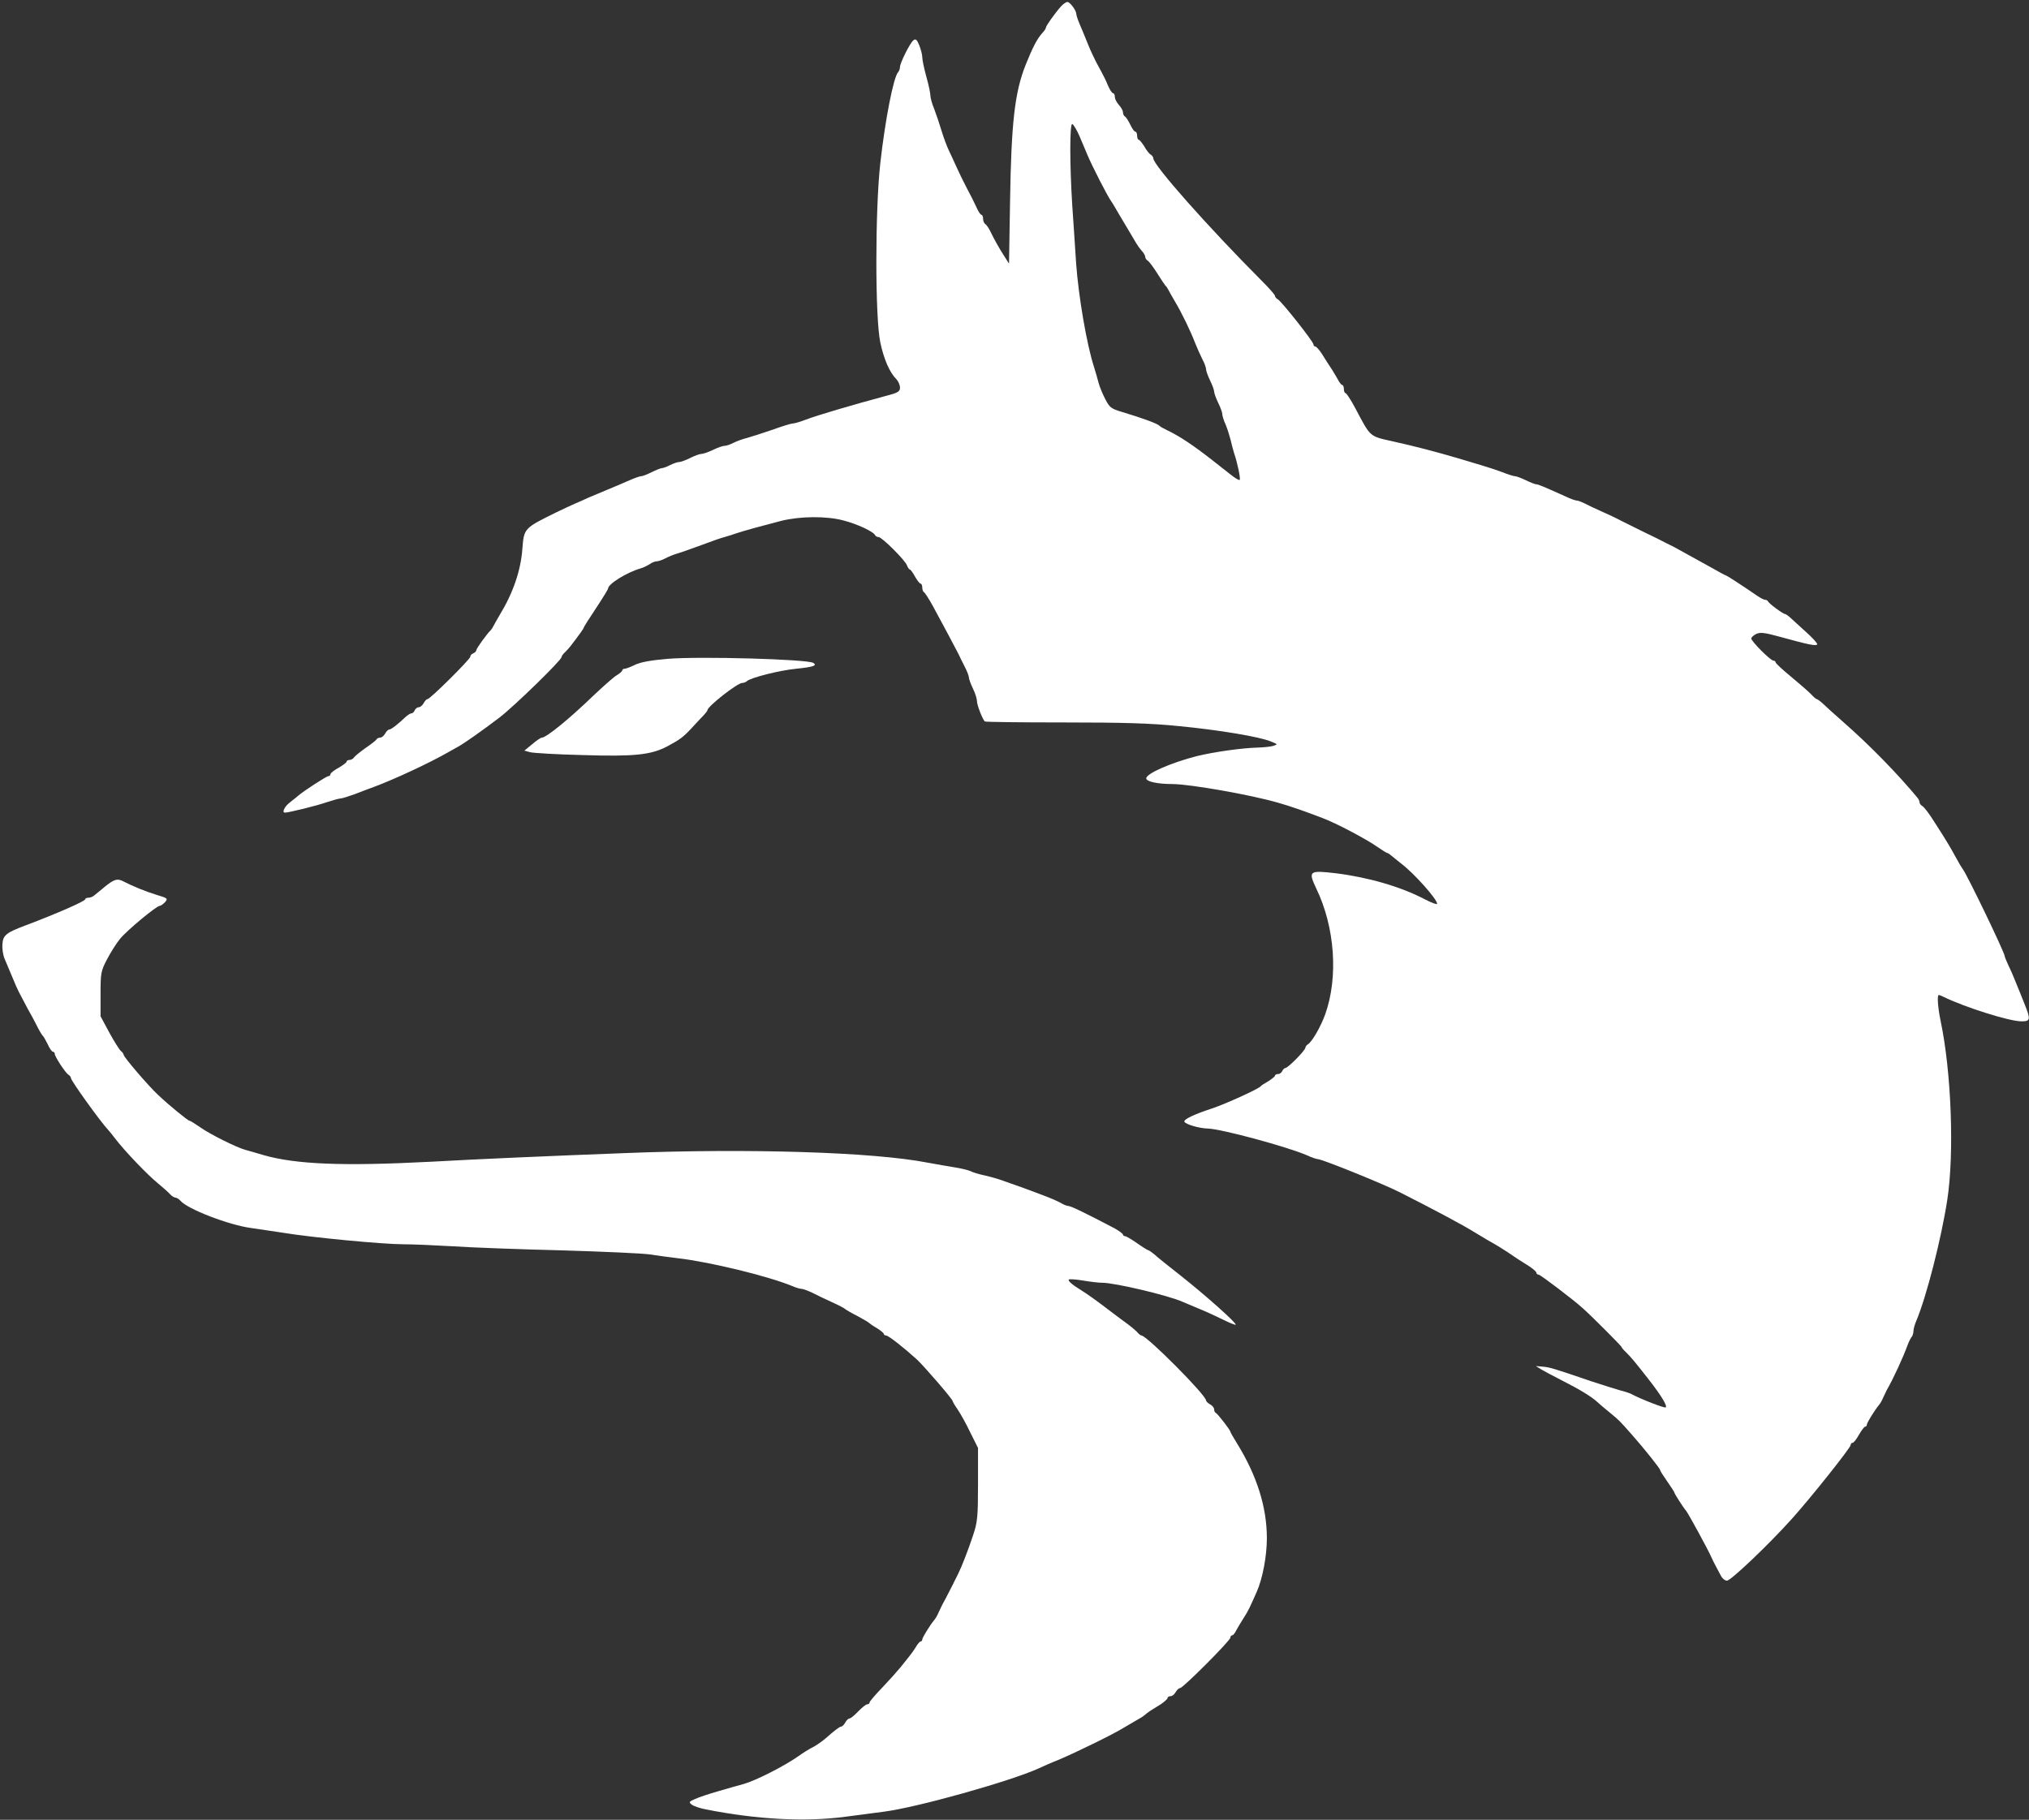<?xml version="1.0" standalone="no"?>
<!DOCTYPE svg PUBLIC "-//W3C//DTD SVG 20010904//EN"
 "http://www.w3.org/TR/2001/REC-SVG-20010904/DTD/svg10.dtd">
<svg version="1.0" xmlns="http://www.w3.org/2000/svg"
 width="1001pt" height="898pt" viewBox="0 0 1001 898"
 preserveAspectRatio="xMidYMid meet">

<rect x="0" y="0" width="1001" height="898" fill="#333333" stroke="none"/>

<g transform="translate(0,898) scale(0.1,-0.1)"
fill="#FFFFFF" stroke="none">
<path d="M5234 8948 c-31 -35 -74 -96 -74 -104 0 -4 -7 -16 -17 -26 -27 -30
-48 -71 -83 -158 -54 -136 -71 -285 -77 -678 l-5 -303 -21 33 c-31 48 -53 89
-70 124 -8 17 -20 35 -26 38 -6 4 -11 16 -11 27 0 10 -4 19 -8 19 -5 0 -16 17
-25 38 -9 20 -31 64 -49 97 -17 33 -40 80 -51 105 -11 25 -28 61 -37 80 -9 19
-25 62 -35 95 -10 33 -26 81 -36 107 -11 26 -19 56 -19 67 0 12 -9 54 -20 93
-11 40 -20 83 -20 96 0 12 -7 39 -15 59 -12 29 -18 33 -29 24 -17 -14 -66
-112 -66 -132 0 -8 -4 -19 -9 -25 -23 -24 -64 -235 -88 -449 -26 -232 -26
-764 0 -885 18 -84 46 -148 80 -182 9 -10 17 -28 17 -41 0 -19 -9 -25 -67 -40
-174 -47 -337 -95 -398 -118 -28 -11 -57 -19 -65 -19 -8 0 -53 -14 -100 -31
-47 -16 -102 -34 -124 -40 -21 -5 -51 -16 -67 -24 -15 -8 -35 -15 -44 -15 -9
0 -35 -9 -57 -20 -23 -11 -49 -20 -58 -20 -9 0 -33 -9 -55 -20 -22 -11 -46
-20 -55 -20 -8 0 -28 -7 -44 -15 -15 -8 -34 -15 -40 -15 -6 0 -29 -9 -51 -20
-22 -11 -45 -20 -52 -20 -7 0 -32 -9 -55 -19 -24 -11 -72 -31 -108 -46 -36
-15 -81 -34 -100 -42 -19 -9 -48 -22 -65 -29 -16 -7 -57 -26 -90 -42 -161 -79
-160 -79 -168 -182 -8 -106 -46 -217 -112 -325 -13 -22 -27 -47 -31 -55 -4 -8
-10 -17 -13 -20 -16 -14 -71 -90 -71 -98 0 -6 -7 -12 -15 -16 -8 -3 -15 -10
-15 -17 0 -12 -198 -209 -211 -209 -5 0 -13 -9 -19 -20 -6 -11 -17 -20 -24
-20 -8 0 -16 -7 -20 -15 -3 -8 -10 -15 -16 -15 -5 0 -18 -8 -28 -17 -38 -36
-72 -63 -82 -63 -5 0 -14 -9 -20 -20 -6 -11 -17 -20 -25 -20 -7 0 -15 -4 -17
-8 -1 -4 -25 -23 -53 -42 -27 -19 -54 -41 -58 -47 -4 -7 -15 -13 -22 -13 -8 0
-15 -4 -15 -8 0 -5 -18 -18 -40 -31 -22 -12 -40 -26 -40 -32 0 -5 -4 -9 -10
-9 -9 0 -120 -72 -147 -95 -6 -5 -25 -21 -42 -34 -27 -20 -42 -51 -25 -51 18
0 157 34 205 51 31 10 62 19 70 19 7 0 38 10 69 21 30 12 73 28 95 36 100 37
276 119 368 172 16 9 38 21 50 28 30 17 114 76 201 142 73 56 306 283 306 298
0 5 8 16 18 25 9 9 22 23 27 30 46 60 65 87 65 91 0 3 27 46 60 95 33 50 60
94 60 98 0 22 93 80 160 99 14 4 34 14 45 21 11 8 26 14 35 14 8 0 28 7 43 15
15 8 42 19 60 24 18 5 70 24 117 41 47 18 99 36 115 40 17 5 44 13 60 19 32
11 138 40 220 61 94 23 222 24 305 2 70 -18 151 -56 158 -74 2 -4 9 -8 16 -8
17 0 134 -117 141 -141 4 -10 10 -19 13 -19 4 0 16 -16 26 -35 11 -19 23 -35
28 -35 4 0 8 -9 8 -19 0 -11 4 -21 8 -23 4 -1 24 -32 44 -68 41 -75 115 -214
127 -238 4 -9 17 -36 29 -59 12 -23 22 -48 22 -56 0 -7 9 -32 20 -55 11 -22
20 -51 20 -63 0 -18 25 -83 38 -99 2 -3 178 -5 390 -5 295 0 430 -4 567 -18
199 -19 401 -53 455 -76 35 -14 35 -14 10 -22 -14 -4 -47 -7 -74 -8 -79 -2
-214 -21 -301 -42 -128 -33 -250 -86 -250 -110 0 -16 56 -28 130 -28 90 -1
385 -53 520 -92 66 -19 126 -40 220 -76 65 -24 216 -104 267 -140 26 -18 50
-33 54 -33 3 0 11 -6 19 -13 7 -6 28 -23 46 -37 66 -50 179 -177 179 -200 0
-5 -28 5 -62 23 -119 62 -278 108 -440 128 -130 15 -135 11 -94 -76 92 -191
109 -437 44 -620 -23 -63 -64 -134 -85 -148 -7 -4 -13 -12 -13 -17 0 -13 -86
-100 -98 -100 -5 0 -12 -7 -16 -15 -3 -8 -12 -15 -21 -15 -8 0 -15 -4 -15 -8
0 -4 -15 -16 -32 -27 -18 -10 -35 -21 -38 -25 -9 -13 -177 -89 -241 -110 -88
-29 -139 -53 -136 -65 5 -13 73 -33 116 -34 67 -2 389 -89 489 -132 23 -11 48
-19 54 -19 20 0 322 -122 403 -163 181 -92 305 -158 370 -198 44 -27 87 -52
95 -56 8 -4 35 -21 60 -37 52 -35 71 -48 118 -77 17 -12 32 -25 32 -30 0 -5 5
-9 11 -9 8 0 171 -123 219 -167 45 -40 190 -186 190 -190 0 -3 10 -15 23 -27
25 -25 42 -45 113 -136 60 -77 90 -127 82 -135 -5 -5 -119 39 -170 66 -10 5
-34 13 -55 18 -21 6 -85 26 -143 45 -184 63 -204 69 -239 72 l-34 3 29 -18
c16 -9 58 -32 94 -50 93 -47 152 -83 181 -110 10 -9 36 -32 60 -51 50 -41 50
-42 111 -111 62 -70 138 -166 138 -173 0 -4 16 -29 35 -56 19 -27 35 -52 35
-54 0 -6 44 -75 59 -92 11 -14 106 -188 122 -224 6 -14 16 -34 22 -45 6 -11
17 -32 25 -47 7 -16 22 -28 32 -28 19 0 207 179 320 305 92 102 290 351 290
364 0 6 4 11 9 11 6 0 20 18 32 40 13 22 26 40 31 40 4 0 8 4 8 10 0 9 39 72
60 97 6 7 15 23 20 35 6 13 14 30 18 38 32 55 82 164 102 220 7 19 17 39 22
44 4 6 8 18 8 28 0 9 6 32 14 50 50 119 123 403 153 598 35 229 20 631 -33
882 -14 67 -18 128 -9 128 3 0 13 -4 23 -9 107 -52 325 -121 385 -121 44 0 46
9 16 83 -11 29 -30 75 -41 102 -11 28 -28 68 -39 90 -10 22 -19 43 -19 47 0
17 -185 401 -206 428 -6 8 -25 40 -41 70 -16 30 -43 75 -59 100 -16 25 -33 52
-39 61 -28 45 -51 75 -62 82 -7 4 -13 12 -13 18 0 5 -4 15 -10 22 -95 115
-236 260 -364 372 -44 39 -90 80 -103 93 -13 12 -27 22 -30 22 -3 0 -15 10
-27 23 -11 12 -56 51 -98 86 -43 35 -78 68 -78 72 0 5 -5 9 -11 9 -14 0 -109
95 -109 109 0 6 11 16 25 23 20 9 43 6 122 -16 134 -37 173 -45 178 -36 3 4
-23 33 -58 64 -34 31 -69 63 -78 71 -9 8 -19 15 -23 15 -9 0 -80 52 -84 63 -2
4 -8 7 -13 7 -6 0 -22 8 -37 18 -71 49 -153 102 -156 102 -3 0 -35 17 -73 39
-92 51 -155 86 -181 100 -12 6 -32 16 -44 22 -12 7 -63 32 -113 56 -49 24 -97
48 -105 52 -34 18 -58 29 -105 50 -27 12 -63 29 -78 37 -16 8 -33 14 -39 14
-6 0 -29 8 -52 19 -109 49 -137 61 -147 61 -5 0 -29 9 -51 20 -23 11 -47 20
-54 20 -6 0 -33 8 -60 19 -27 10 -71 25 -99 33 -27 8 -81 24 -120 36 -112 33
-212 59 -324 84 -117 26 -108 19 -186 166 -21 39 -42 72 -47 72 -4 0 -8 9 -8
20 0 11 -4 20 -8 20 -5 0 -16 15 -25 33 -10 17 -25 43 -35 57 -9 14 -28 43
-40 63 -13 20 -28 37 -33 37 -5 0 -9 5 -9 10 0 14 -157 212 -176 223 -8 4 -14
12 -14 17 0 5 -28 37 -63 72 -270 271 -537 573 -537 606 0 6 -6 15 -13 19 -8
4 -22 23 -32 41 -11 17 -23 32 -27 32 -4 0 -8 9 -8 20 0 11 -4 20 -9 20 -5 0
-16 16 -25 35 -9 19 -21 37 -26 40 -6 3 -10 13 -10 21 0 8 -9 24 -20 36 -11
12 -20 30 -20 40 0 10 -4 18 -9 18 -5 0 -16 17 -25 38 -8 20 -23 51 -32 67 -9
17 -21 38 -26 48 -4 9 -12 25 -17 35 -5 9 -17 37 -27 62 -10 25 -26 64 -36 87
-10 23 -18 47 -18 53 0 18 -31 60 -44 60 -7 0 -21 -10 -32 -22z m93 -643 c14
-33 31 -73 38 -90 25 -59 97 -199 115 -225 6 -8 16 -25 23 -37 7 -12 30 -52
52 -88 22 -37 45 -76 51 -86 6 -10 18 -27 27 -37 10 -10 17 -24 17 -30 0 -6 6
-15 13 -19 7 -4 28 -33 47 -63 19 -30 37 -57 40 -60 4 -3 10 -12 14 -20 4 -8
18 -33 31 -55 32 -53 79 -149 100 -205 10 -25 26 -61 36 -81 11 -20 19 -43 19
-51 0 -8 9 -33 20 -56 11 -22 20 -47 20 -55 0 -7 9 -32 20 -55 11 -22 20 -47
20 -55 0 -8 7 -32 17 -53 9 -22 19 -55 24 -74 4 -19 12 -48 17 -65 17 -49 33
-127 28 -133 -3 -3 -22 8 -42 24 -21 16 -65 51 -98 77 -91 71 -159 116 -216
143 -19 9 -37 19 -40 23 -8 10 -84 38 -184 68 -54 16 -62 22 -83 63 -13 25
-28 61 -33 80 -5 19 -15 55 -23 80 -36 111 -76 346 -88 510 -5 74 -13 203 -19
285 -13 203 -13 408 0 403 6 -2 23 -30 37 -63z"/>
<path d="M3295 5729 c-83 -7 -133 -16 -161 -29 -22 -11 -46 -20 -52 -20 -7 0
-12 -4 -12 -8 0 -4 -12 -15 -27 -24 -16 -9 -68 -56 -118 -103 -117 -113 -230
-205 -252 -205 -5 0 -26 -14 -47 -32 l-39 -32 29 -8 c16 -4 133 -11 259 -14
255 -8 336 1 415 42 67 36 79 45 124 93 23 25 49 53 59 63 9 10 17 20 17 23 0
19 148 135 172 135 8 0 18 4 23 9 19 17 160 53 243 61 87 9 105 16 84 29 -30
18 -556 33 -717 20z"/>
<path d="M518 4605 c-23 -19 -48 -40 -55 -45 -7 -6 -19 -10 -28 -10 -8 0 -15
-4 -15 -8 0 -9 -144 -72 -290 -127 -99 -37 -115 -49 -118 -94 -2 -22 3 -55 11
-73 8 -18 24 -58 37 -88 12 -30 27 -64 33 -75 6 -11 19 -36 29 -55 10 -19 22
-42 27 -50 5 -8 19 -35 32 -60 12 -25 26 -47 29 -50 4 -3 15 -22 25 -42 9 -21
21 -38 26 -38 5 0 9 -5 9 -10 0 -14 52 -93 67 -103 7 -4 13 -12 13 -17 0 -13
144 -213 183 -255 7 -7 22 -26 34 -42 49 -64 160 -180 213 -223 23 -19 50 -43
58 -52 9 -10 22 -18 28 -18 6 0 17 -7 24 -15 34 -41 238 -120 350 -135 30 -4
100 -15 155 -23 145 -24 496 -57 595 -57 47 0 157 -5 245 -10 88 -6 329 -15
535 -20 206 -6 402 -15 435 -20 33 -5 96 -14 140 -19 157 -18 447 -89 563
-137 18 -8 39 -14 46 -14 8 0 31 -9 53 -19 21 -11 65 -32 98 -47 33 -15 62
-30 65 -34 3 -3 30 -19 60 -34 30 -16 57 -32 60 -36 3 -3 20 -15 38 -25 17
-11 32 -23 32 -27 0 -4 5 -8 11 -8 12 0 88 -60 153 -119 39 -37 176 -196 176
-205 0 -3 11 -22 25 -42 14 -20 42 -71 62 -113 l38 -76 0 -180 c0 -162 -3
-187 -24 -250 -24 -73 -57 -157 -72 -187 -5 -10 -13 -27 -19 -38 -5 -11 -14
-29 -20 -40 -18 -35 -33 -65 -42 -80 -4 -8 -12 -25 -18 -38 -5 -12 -14 -28
-20 -35 -21 -25 -60 -88 -60 -97 0 -6 -4 -10 -8 -10 -4 0 -15 -12 -24 -28 -9
-15 -25 -37 -35 -49 -10 -12 -28 -35 -40 -50 -12 -15 -51 -59 -87 -97 -37 -38
-66 -72 -66 -77 0 -5 -5 -9 -11 -9 -7 0 -26 -16 -45 -35 -18 -19 -37 -35 -43
-35 -6 0 -15 -9 -21 -20 -6 -11 -15 -20 -20 -20 -7 0 -28 -15 -79 -60 -22 -18
-51 -38 -71 -47 -8 -4 -36 -21 -61 -39 -70 -49 -207 -119 -269 -137 -30 -8
-89 -25 -130 -37 -41 -12 -91 -28 -110 -37 -32 -14 -33 -16 -16 -29 10 -7 42
-18 70 -23 253 -50 490 -62 686 -36 69 9 154 20 190 25 165 21 624 150 765
214 17 8 59 27 95 41 88 37 276 129 325 160 22 13 54 32 70 41 17 9 32 20 35
23 3 3 14 12 25 19 11 7 35 22 53 33 17 12 32 25 32 30 0 5 7 9 15 9 8 0 19 9
25 20 6 11 16 20 22 20 14 0 248 234 248 249 0 6 4 11 8 11 5 0 14 10 20 23 6
12 23 40 37 62 25 39 30 51 65 130 29 65 50 177 50 264 0 154 -49 309 -147
468 -18 29 -33 55 -33 58 0 8 -63 89 -72 93 -5 2 -8 10 -8 17 0 8 -9 19 -20
25 -11 6 -20 15 -20 19 0 27 -293 321 -319 321 -4 0 -14 8 -22 18 -9 9 -29 26
-44 37 -16 11 -58 43 -94 70 -64 49 -106 79 -140 100 -42 26 -64 45 -58 51 3
3 35 1 70 -5 35 -6 78 -11 96 -11 60 0 320 -61 393 -93 18 -8 58 -24 88 -37
30 -12 81 -36 114 -52 32 -16 60 -27 62 -25 7 7 -153 149 -271 242 -60 47
-120 95 -131 106 -12 10 -25 19 -28 19 -3 0 -29 16 -56 35 -27 19 -54 35 -60
35 -5 0 -10 4 -10 8 0 4 -19 18 -42 31 -143 75 -215 110 -228 110 -9 1 -24 7
-35 14 -11 7 -54 26 -95 41 -68 26 -104 39 -210 76 -19 6 -54 16 -78 21 -23 5
-51 13 -62 19 -10 5 -45 14 -77 19 -32 5 -94 16 -138 24 -267 52 -881 71
-1490 47 -390 -15 -715 -29 -965 -43 -426 -22 -660 -13 -820 33 -36 11 -76 22
-90 26 -44 12 -174 77 -222 111 -26 18 -50 33 -54 33 -7 0 -98 74 -152 125
-49 45 -172 189 -172 200 0 4 -6 13 -14 19 -7 6 -33 47 -57 91 l-43 80 0 110
c0 104 2 114 32 171 17 33 46 79 64 101 33 41 180 163 196 163 5 0 16 8 26 18
15 18 13 20 -41 36 -53 16 -121 44 -165 67 -29 15 -44 11 -90 -26z"/>
</g>
</svg>
